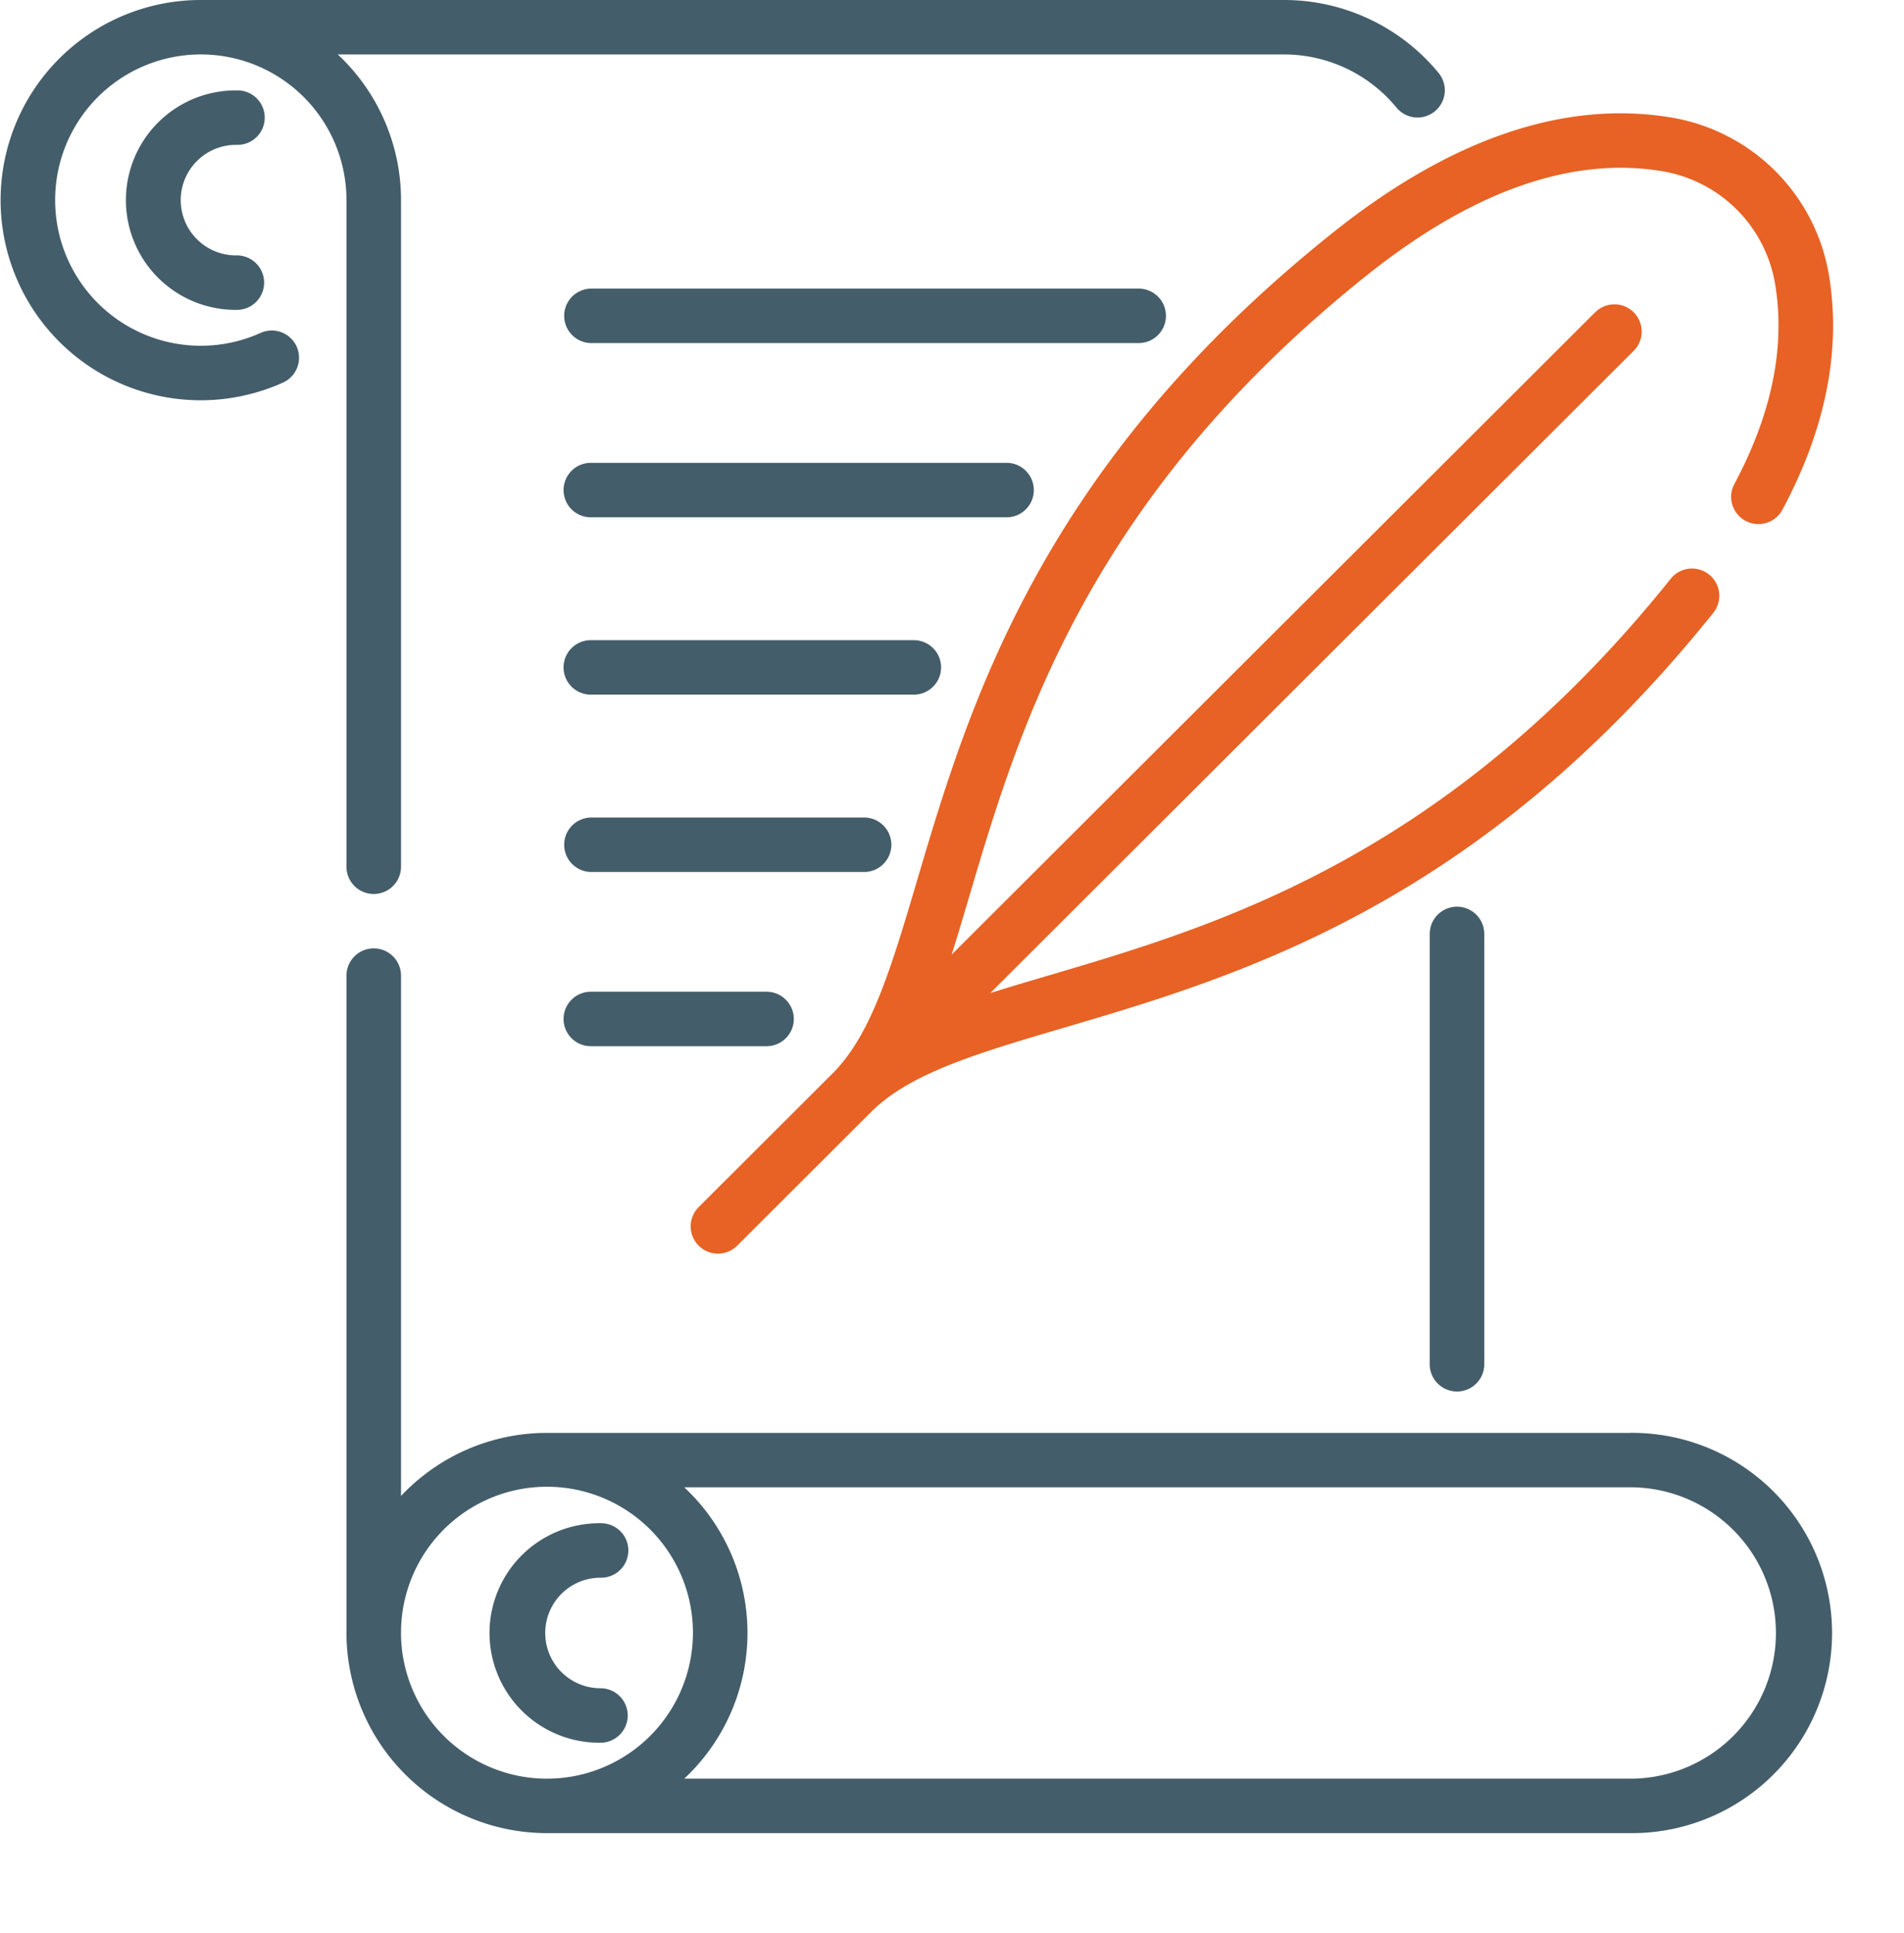 <svg xmlns="http://www.w3.org/2000/svg" width="135.03" height="137.09" viewBox="0 0 135.03 137.09">
<defs>
    <style>
      .cls-1 {
        fill: #445d6a;
      }

      .cls-1, .cls-2 {
        fill-rule: evenodd;
      }

      .cls-2 {
        fill: #e76224;
      }
    </style>
  </defs>
  <path id="Forma_1_copy_2" data-name="Forma 1 copy 2" class="cls-1" d="M102.024,5.173A14.194,14.194,0,0,0,91.043,0H14.22A14.193,14.193,0,1,0,20.073,27.13a1.931,1.931,0,1,0-1.594-3.519,10.33,10.33,0,1,1,6.092-9.42V61.464a1.934,1.934,0,0,0,3.869,0V14.192A14.141,14.141,0,0,0,23.955,3.861H91.043a10.332,10.332,0,0,1,7.994,3.768A1.933,1.933,0,0,0,102.024,5.173ZM42.587,119.726a3.92,3.92,0,1,1,0-7.84,1.931,1.931,0,1,0,0-3.861,7.782,7.782,0,1,0,0,15.563A1.931,1.931,0,1,0,42.587,119.726ZM16.8,18.112a3.92,3.92,0,1,1,0-7.839,1.931,1.931,0,1,0,0-3.861,7.782,7.782,0,1,0,0,15.563A1.931,1.931,0,1,0,16.8,18.112ZM103.329,64.3a1.933,1.933,0,0,0-1.934,1.931V96.791a1.935,1.935,0,0,0,3.869,0V66.227A1.933,1.933,0,0,0,103.329,64.3Zm12.286,37.317H38.791A14.191,14.191,0,0,0,28.44,106.09v-36.9a1.934,1.934,0,0,0-3.869,0v46.618A14.224,14.224,0,0,0,38.791,130h76.824A14.194,14.194,0,1,0,115.615,101.613ZM38.791,126.137a9.986,9.986,0,0,1-1.057-.053,10.357,10.357,0,0,1-9.281-9.747q-0.014-.264-0.013-0.531A10.351,10.351,0,1,1,38.791,126.137Zm76.824,0H48.526a14.142,14.142,0,0,0,0-20.663h67.089A10.332,10.332,0,1,1,115.615,126.138ZM80.756,20.468H41.942a1.931,1.931,0,1,0,0,3.862H80.756A1.931,1.931,0,1,0,80.756,20.468ZM71.343,32.824h-29.4a1.931,1.931,0,1,0,0,3.861h29.4A1.931,1.931,0,1,0,71.343,32.824ZM64.766,45.4H41.942a1.931,1.931,0,1,0,0,3.861H64.766A1.931,1.931,0,1,0,64.766,45.4ZM61.284,57.976H41.942a1.931,1.931,0,1,0,0,3.862H61.284A1.931,1.931,0,1,0,61.284,57.976ZM54.321,70.332H41.942a1.931,1.931,0,1,0,0,3.861H54.321A1.931,1.931,0,1,0,54.321,70.332Z"/>
  <path id="Forma_1_copy_2-2" data-name="Forma 1 copy 2" class="cls-2" d="M113.124,22.149L67.492,67.695c0.409-1.3.814-2.661,1.239-4.094,3.527-11.914,8.358-28.231,28.213-44.085,7.467-5.962,14.509-8.445,20.93-7.376a9.742,9.742,0,0,1,8.015,8c0.742,4.443-.231,9.214-2.89,14.182a1.933,1.933,0,0,0,3.412,1.82c3.07-5.737,4.179-11.334,3.294-16.637a13.608,13.608,0,0,0-11.2-11.174c-7.55-1.255-15.62,1.493-23.982,8.17C73.722,33.112,68.692,50.1,65.02,62.506c-1.8,6.071-3.217,10.867-5.963,13.607l-9.51,9.493a1.932,1.932,0,0,0,2.736,2.73l9.511-9.493c2.747-2.741,7.551-4.158,13.633-5.951,12.429-3.665,29.451-8.686,46.094-29.451a1.933,1.933,0,0,0-3.021-2.412C102.614,60.847,86.266,65.668,74.33,69.188c-1.436.424-2.8,0.828-4.1,1.237l45.631-45.546a1.932,1.932,0,1,0-2.735-2.73"/>
</svg>
